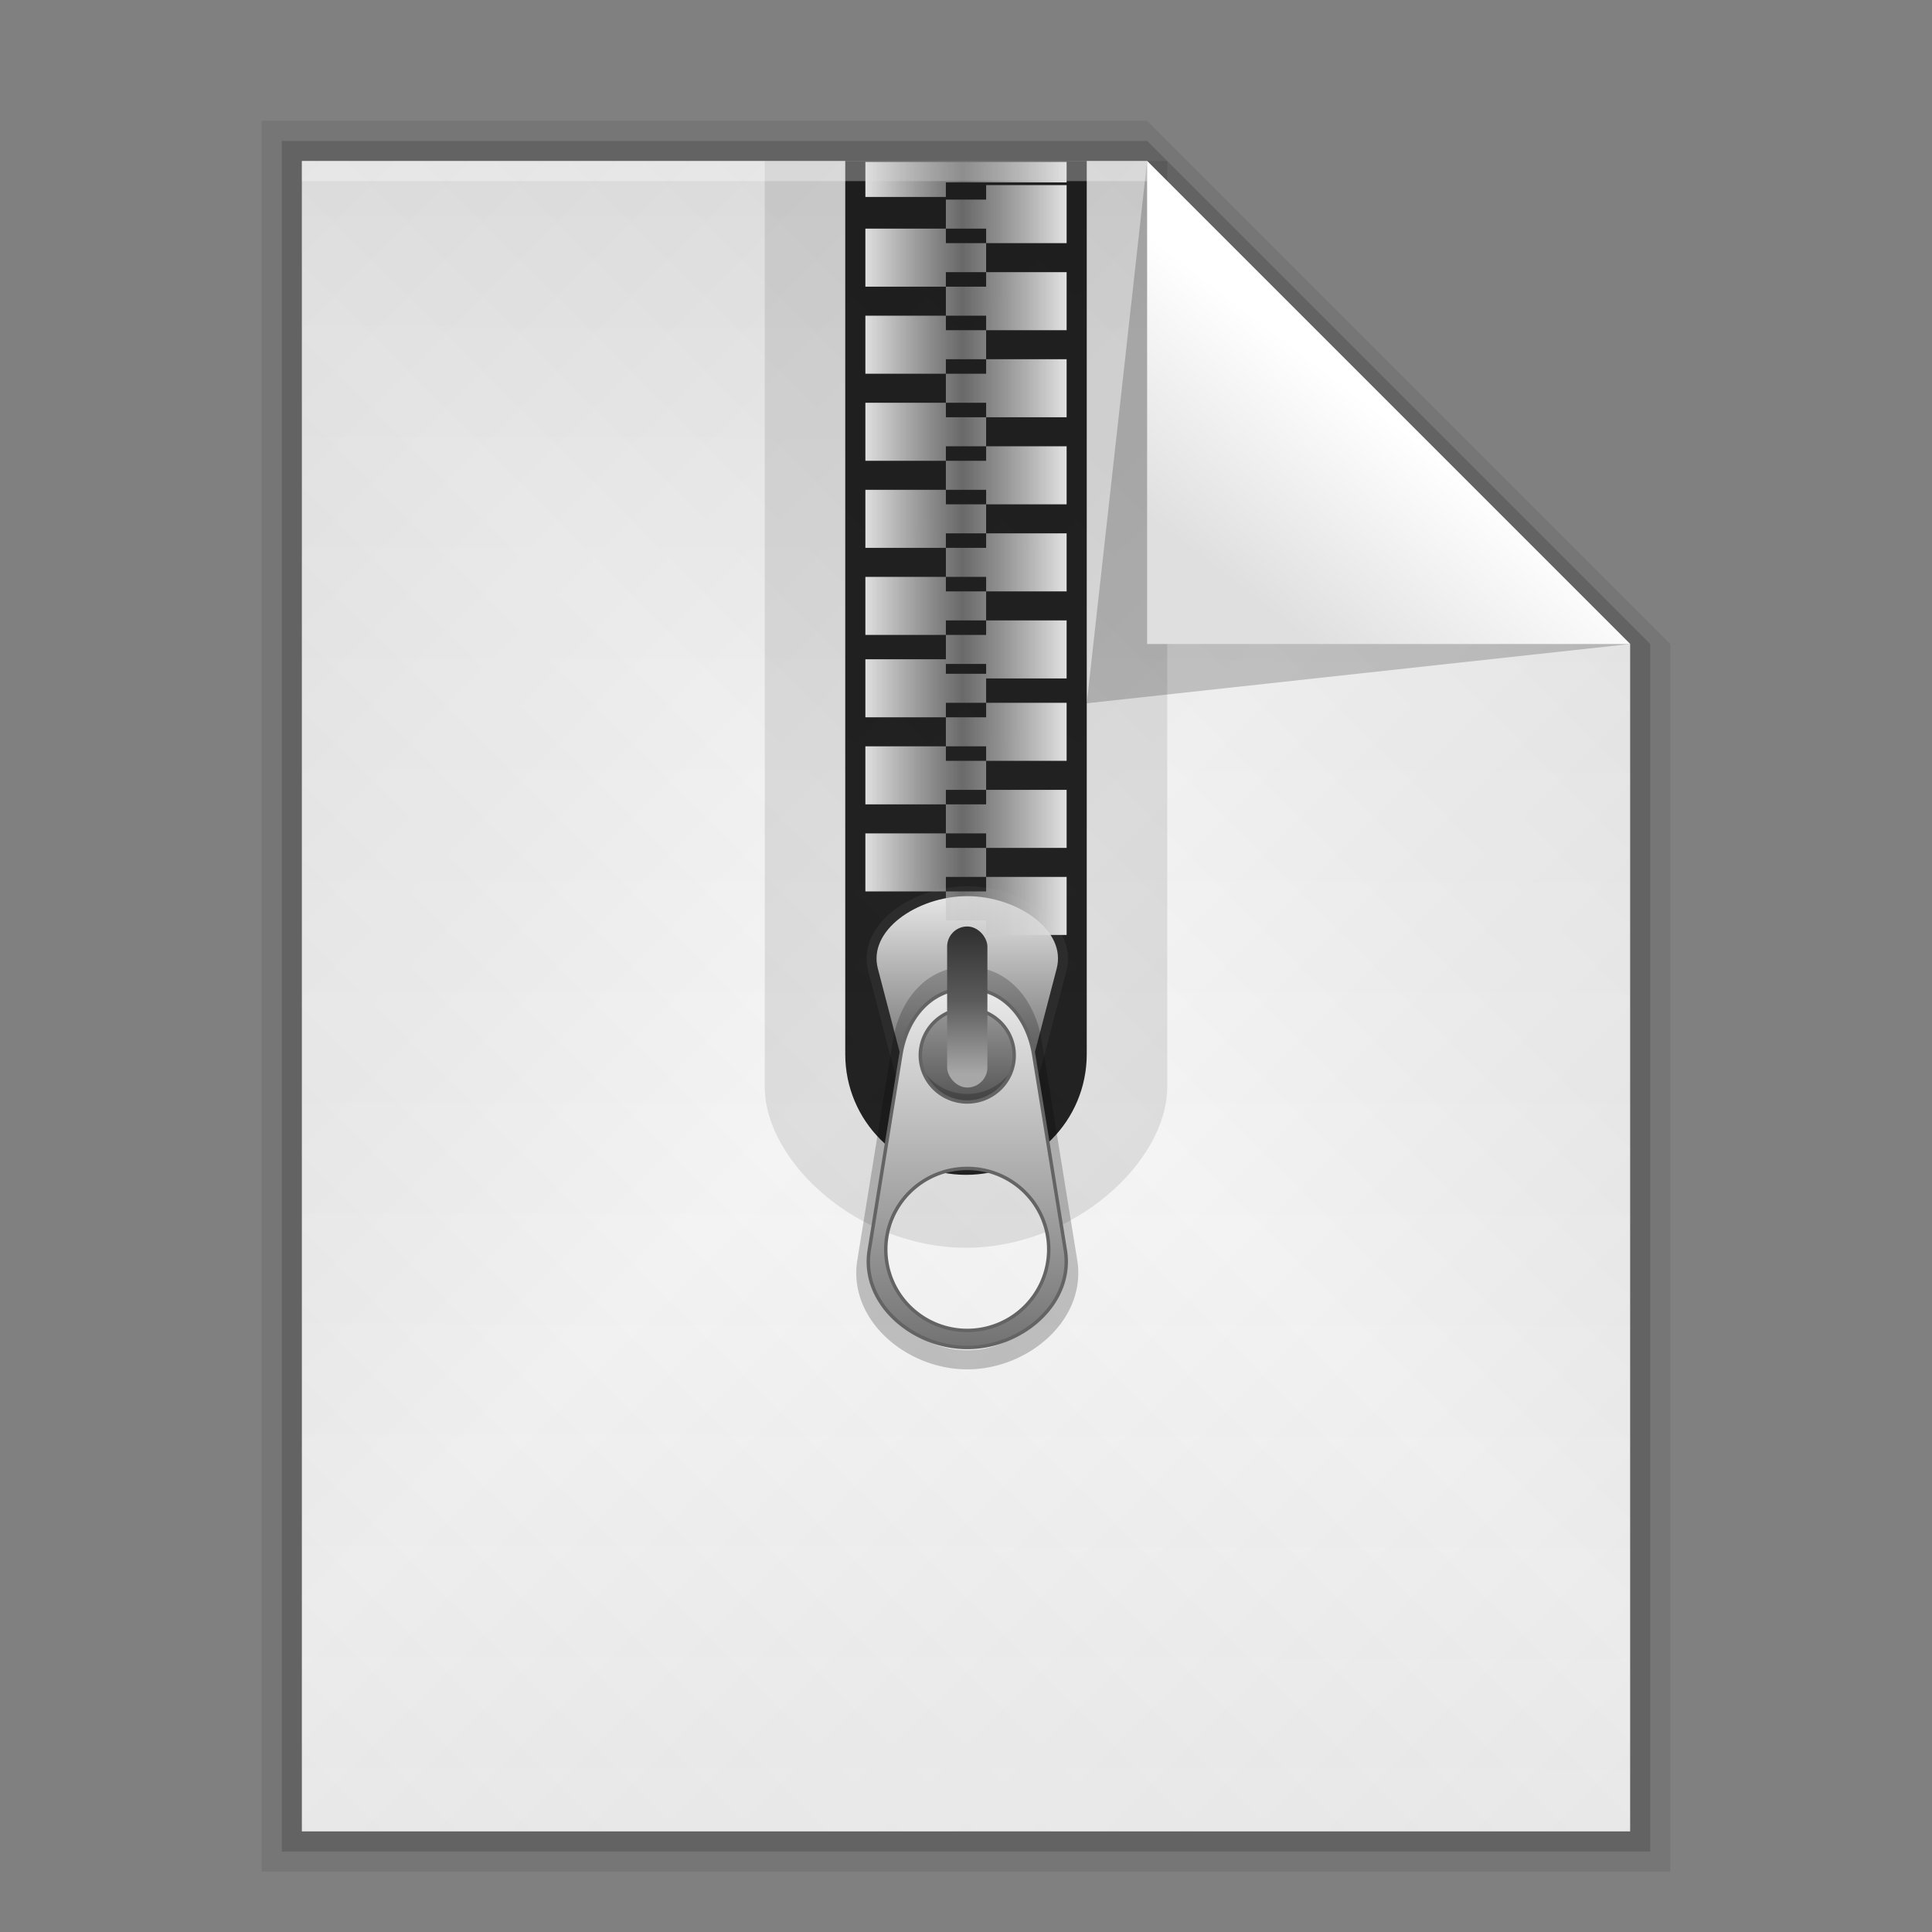 <svg xmlns:osb="http://www.openswatchbook.org/uri/2009/osb" xmlns="http://www.w3.org/2000/svg" xmlns:xlink="http://www.w3.org/1999/xlink" height="96" viewBox="0 0 96 96" width="96"><rect x="0" y="0" width="96" height="96" fill="#808080" stroke="none"/><title>Template icons dark</title><defs><linearGradient id="m"><stop offset="0" stop-color="#707070"/><stop offset="1" stop-color="#fff"/></linearGradient><linearGradient id="l"><stop offset="0" stop-color="#c1c1c1"/><stop offset="1" stop-color="#9f9f9f"/></linearGradient><linearGradient id="j"><stop offset="0" stop-color="#dfdfdf"/><stop offset=".489" stop-color="#aeaeae" stop-opacity=".459"/><stop offset="1" stop-color="#dfdfdf"/></linearGradient><linearGradient id="h" osb:paint="solid"><stop offset="0" stop-opacity=".196"/></linearGradient><linearGradient id="g" osb:paint="solid"><stop offset="0" stop-color="#fff" stop-opacity=".307"/></linearGradient><linearGradient id="f" osb:paint="solid"><stop offset="0" stop-opacity=".078"/></linearGradient><linearGradient id="e" osb:paint="solid"><stop offset="0" stop-opacity=".157"/></linearGradient><linearGradient id="b"><stop offset="0" stop-color="#fff"/><stop offset="1" stop-color="#dfdfdf"/></linearGradient><linearGradient id="a"><stop offset="0" stop-color="#f0f0f0"/><stop offset="1" stop-color="#fff"/></linearGradient><linearGradient xlink:href="#a" id="u" gradientUnits="userSpaceOnUse" gradientTransform="matrix(2.194 0 0 2.196 107.378 109.173)" x1="24.117" y1="4.931" x2="24.058" y2="42.556"/><linearGradient xlink:href="#b" id="A" gradientUnits="userSpaceOnUse" gradientTransform="matrix(2.508 0 0 2.196 97.007 108.932)" x1="33.094" y1="10.504" x2="29.904" y2="14.147"/><linearGradient id="d"><stop offset="0" stop-color="#fff" stop-opacity=".046"/><stop offset="1" stop-color="#fff" stop-opacity=".059"/></linearGradient><linearGradient xlink:href="#c" id="x" gradientUnits="userSpaceOnUse" gradientTransform="matrix(2.194 0 0 2.196 107.378 109.173)" x1="23.981" y1="23.144" x2="45.855" y2="1.287"/><linearGradient xlink:href="#c" id="w" gradientUnits="userSpaceOnUse" gradientTransform="matrix(2.194 0 0 2.196 107.378 109.173)" x1="23.981" y1="23.144" x2="2.106" y2="45"/><linearGradient xlink:href="#c" id="v" gradientUnits="userSpaceOnUse" gradientTransform="matrix(2.194 0 0 2.196 107.378 109.173)" x1="23.981" y1="23.144" x2="45.855" y2="45"/><linearGradient id="c"><stop offset="0" stop-opacity="0"/><stop offset="1" stop-opacity=".102"/></linearGradient><linearGradient xlink:href="#c" id="y" gradientUnits="userSpaceOnUse" gradientTransform="matrix(2.194 0 0 2.196 107.378 109.173)" x1="23.981" y1="23.144" x2="2.106" y2="1.287"/><linearGradient xlink:href="#e" id="t" x1="126" y1="161.5" x2="194" y2="161.5" gradientUnits="userSpaceOnUse"/><linearGradient xlink:href="#f" id="s" x1="125" y1="161.5" x2="195" y2="161.5" gradientUnits="userSpaceOnUse"/><linearGradient xlink:href="#g" id="B" x1="127" y1="120.5" x2="169" y2="120.5" gradientUnits="userSpaceOnUse"/><linearGradient xlink:href="#h" id="z" x1="166" y1="133.472" x2="193" y2="133.472" gradientUnits="userSpaceOnUse"/><linearGradient id="i"><stop offset="0" stop-color="#dfdfdf"/><stop offset=".489" stop-color="silver" stop-opacity=".459"/><stop offset="1" stop-color="#dfdfdf"/></linearGradient><linearGradient id="k"><stop offset="0" stop-color="#2e2e2e"/><stop offset="1" stop-color="#b7b7b7"/></linearGradient><linearGradient id="n"><stop offset="0" stop-color="#444"/><stop offset="1" stop-color="#ececec"/></linearGradient><linearGradient id="o"><stop offset="0" stop-color="#737373"/><stop offset="1" stop-color="#eee"/></linearGradient><linearGradient id="p"><stop offset="0" stop-color="#a7a7a7"/><stop offset=".505" stop-color="#5b5b5b"/><stop offset="1" stop-color="#303030"/></linearGradient><linearGradient xlink:href="#n" id="C" x1="158.822" y1="98.639" x2="158.822" y2="88.728" gradientUnits="userSpaceOnUse" gradientTransform="matrix(1.078 0 0 .9 -12.594 9.605)"/><linearGradient xlink:href="#o" id="D" x1="160.167" y1="110.428" x2="160.167" y2="94.122" gradientUnits="userSpaceOnUse" gradientTransform="matrix(.848 0 0 .843 23.882 13.537)"/><linearGradient xlink:href="#p" id="E" x1="158.671" y1="97.368" x2="158.671" y2="90.163" gradientUnits="userSpaceOnUse" gradientTransform="matrix(.754 0 0 .754 38.724 23.007)"/><linearGradient xlink:href="#i" id="F" x1="155.296" y1="153.204" x2="165.174" y2="153.204" gradientUnits="userSpaceOnUse"/><linearGradient xlink:href="#i" id="K" gradientUnits="userSpaceOnUse" x1="155.296" y1="153.204" x2="165.174" y2="153.204" gradientTransform="translate(0 -.184)"/><linearGradient xlink:href="#i" id="Q" gradientUnits="userSpaceOnUse" x1="155.296" y1="153.204" x2="165.174" y2="153.204" gradientTransform="translate(0 6)"/><linearGradient xlink:href="#i" id="R" gradientUnits="userSpaceOnUse" gradientTransform="translate(0 12)" x1="155.296" y1="153.204" x2="165.174" y2="153.204"/><linearGradient xlink:href="#i" id="U" gradientUnits="userSpaceOnUse" x1="155.296" y1="153.204" x2="165.174" y2="153.204" gradientTransform="translate(0 17.678)"/><linearGradient xlink:href="#i" id="W" gradientUnits="userSpaceOnUse" gradientTransform="translate(0 23.678)" x1="155.296" y1="153.204" x2="165.174" y2="153.204"/><linearGradient xlink:href="#i" id="X" gradientUnits="userSpaceOnUse" gradientTransform="translate(0 29.678)" x1="155.296" y1="153.204" x2="165.174" y2="153.204"/><linearGradient xlink:href="#i" id="G" gradientUnits="userSpaceOnUse" x1="155.296" y1="153.204" x2="165.174" y2="153.204"/><linearGradient xlink:href="#i" id="H" gradientUnits="userSpaceOnUse" x1="155.296" y1="153.204" x2="165.174" y2="153.204"/><linearGradient xlink:href="#i" id="I" gradientUnits="userSpaceOnUse" x1="155.296" y1="153.204" x2="165.174" y2="153.204"/><linearGradient xlink:href="#i" id="J" gradientUnits="userSpaceOnUse" x1="155.296" y1="153.204" x2="165.174" y2="153.204"/><linearGradient xlink:href="#i" id="L" gradientUnits="userSpaceOnUse" x1="155.296" y1="153.204" x2="165.174" y2="153.204"/><linearGradient xlink:href="#i" id="M" gradientUnits="userSpaceOnUse" x1="155.296" y1="153.204" x2="165.174" y2="153.204"/><linearGradient xlink:href="#i" id="N" gradientUnits="userSpaceOnUse" x1="155.296" y1="153.204" x2="165.174" y2="153.204"/><linearGradient xlink:href="#i" id="O" gradientUnits="userSpaceOnUse" x1="155.296" y1="153.204" x2="165.174" y2="153.204"/><linearGradient xlink:href="#i" id="P" gradientUnits="userSpaceOnUse" gradientTransform="translate(0 6)" x1="155.296" y1="153.204" x2="165.174" y2="153.204"/><linearGradient xlink:href="#i" id="S" gradientUnits="userSpaceOnUse" gradientTransform="translate(0 17.678)" x1="155.296" y1="153.204" x2="165.174" y2="153.204"/><linearGradient xlink:href="#i" id="T" gradientUnits="userSpaceOnUse" gradientTransform="translate(0 17.678)" x1="155.296" y1="153.204" x2="165.174" y2="153.204"/><linearGradient xlink:href="#i" id="V" gradientUnits="userSpaceOnUse" gradientTransform="translate(0 23.678)" x1="155.296" y1="153.204" x2="165.174" y2="153.204"/><linearGradient id="q"><stop offset="0" stop-color="#fff" stop-opacity=".066"/><stop offset="1" stop-color="#fff" stop-opacity=".184"/></linearGradient><linearGradient id="r"><stop offset="0" stop-color="#fff" stop-opacity=".25"/><stop offset="1" stop-color="#fff" stop-opacity=".283"/></linearGradient></defs><path d="M125 118h44l26 26v61h-70z" style="isolation:auto;mix-blend-mode:normal;marker:none" color="#000" overflow="visible" fill="url(#s)" paint-order="fill markers stroke" transform="translate(-112 -112)"/><path style="isolation:auto;mix-blend-mode:normal;marker:none" d="M126 119h43l25 25v60h-68v-85z" color="#000" overflow="visible" fill="url(#t)" paint-order="fill markers stroke" transform="translate(-112 -112)"/><path d="M127 120h42l24 24v59h-66v-83z" style="isolation:auto;mix-blend-mode:normal;marker:none" color="#000" overflow="visible" fill="url(#u)" paint-order="fill markers stroke" transform="translate(-112 -112)"/><path style="isolation:auto;mix-blend-mode:normal;marker:none" d="M127 120h42l24 24v59h-66z" color="#000" overflow="visible" fill="url(#v)" paint-order="fill markers stroke" transform="translate(-112 -112)"/><path d="M127 120h42l24 24v59h-66z" style="isolation:auto;mix-blend-mode:normal;marker:none" color="#000" overflow="visible" fill="url(#w)" paint-order="fill markers stroke" transform="translate(-112 -112)"/><path style="isolation:auto;mix-blend-mode:normal;marker:none" d="M127 120h42l24 24v59h-66z" color="#000" overflow="visible" fill="url(#x)" paint-order="fill markers stroke" transform="translate(-112 -112)"/><path d="M127 120h42l24 24v59h-66z" style="isolation:auto;mix-blend-mode:normal;marker:none" color="#000" overflow="visible" fill="url(#y)" paint-order="fill markers stroke" transform="translate(-112 -112)"/><path style="isolation:auto;mix-blend-mode:normal;marker:none" d="M54 8v44.377c0 3.324-2.676 6-6 6s-6-2.676-6-6V8z" color="#000" display="block" overflow="visible" fill-opacity=".848" paint-order="fill markers stroke"/><path d="M58 8v46c0 3.71-4.621 8-10 8-5.378 0-10-4.29-10-8V8z" style="isolation:auto;mix-blend-mode:normal;marker:none" color="#000" display="block" overflow="visible" fill-opacity=".094" paint-order="fill markers stroke"/><path d="M169 120l24 24-27 2.945z" fill="url(#z)" fill-rule="evenodd" transform="translate(-112 -112)"/><path d="M169 120l24 24h-24z" fill="url(#A)" fill-rule="evenodd" transform="translate(-112 -112)"/><path style="isolation:auto;mix-blend-mode:normal;marker:none" color="#000" display="block" overflow="visible" fill="url(#B)" paint-order="fill markers stroke" d="M127 120h42v1h-42z" transform="translate(-112 -112)"/><g transform="matrix(1.326 0 0 1.326 -162.041 -74.492)" color="#000"><path d="M158.45 89.573c1.956 0 3.947 1.353 3.53 2.95l-.927 3.555c-.307 1.177-1.161 2.175-2.603 2.175-1.442 0-2.296-.998-2.603-2.175l-.928-3.555c-.416-1.597 1.575-2.95 3.53-2.95z" style="isolation:auto;mix-blend-mode:normal;marker:none" display="block" overflow="visible" fill="url(#C)" stroke="#2c2c2c" stroke-width=".373" paint-order="fill markers stroke"/><path style="isolation:auto;mix-blend-mode:normal;marker:none" d="M158.45 92.404c-1.546 0-2.545 1.257-2.79 2.774l-1.33 8.218c-.363 2.24 1.838 4.096 4.12 4.096s4.482-1.856 4.12-4.096l-1.33-8.218c-.246-1.517-1.245-2.774-2.79-2.774zm0 .844a1.973 1.962 0 0 1 1.972 1.961 1.973 1.962 0 0 1-1.972 1.964 1.973 1.962 0 0 1-1.973-1.964 1.973 1.962 0 0 1 1.973-1.96zm0 6.717a3.424 3.404 0 0 1 3.423 3.405 3.424 3.404 0 0 1-3.423 3.404 3.424 3.404 0 0 1-3.426-3.404 3.424 3.404 0 0 1 3.426-3.405z" display="block" overflow="visible" fill-opacity=".215" paint-order="fill markers stroke"/><path d="M158.45 93.223c-1.378 0-2.269 1.12-2.488 2.472l-1.185 7.327c-.324 1.997 1.638 3.652 3.673 3.652 2.034 0 3.996-1.655 3.673-3.652l-1.186-7.327c-.219-1.352-1.11-2.472-2.487-2.472zm0 .752a1.76 1.749 0 0 1 1.758 1.748 1.76 1.749 0 0 1-1.758 1.75 1.76 1.749 0 0 1-1.76-1.75 1.76 1.749 0 0 1 1.76-1.748zm0 5.988a3.053 3.035 0 0 1 3.052 3.036 3.053 3.035 0 0 1-3.052 3.034 3.053 3.035 0 0 1-3.054-3.034 3.053 3.035 0 0 1 3.054-3.036z" style="isolation:auto;mix-blend-mode:normal;marker:none" display="block" overflow="visible" fill="url(#D)" stroke="#646464" stroke-width=".128" stroke-opacity=".995" paint-order="fill markers stroke"/><rect ry=".754" y="90.896" x="157.695" height="6.035" width="1.509" style="isolation:auto;mix-blend-mode:normal;marker:none" display="block" overflow="visible" fill="url(#E)" paint-order="fill markers stroke"/></g><g transform="matrix(1 0 0 .721 -112.296 -81.435)" fill="url(#F)" color="#000"><path style="isolation:auto;mix-blend-mode:normal;marker:none" d="M159.296 138.704v-1h2v-2h-2v-1h-4v4z" display="block" overflow="visible" fill="url(#G)" paint-order="fill markers stroke"/><path d="M161.296 131.704v1h-2v2h2v1h4v-4z" style="isolation:auto;mix-blend-mode:normal;marker:none" display="block" overflow="visible" fill="url(#H)" paint-order="fill markers stroke"/><path style="isolation:auto;mix-blend-mode:normal;marker:none" d="M159.296 132.704v-1h2v-2h-2v-1h-4v4z" display="block" overflow="visible" fill="url(#I)" paint-order="fill markers stroke"/><path style="isolation:auto;mix-blend-mode:normal;marker:none" d="M161.296 125.704v1h-2v2h2v1h4v-4z" display="block" overflow="visible" fill="url(#J)" paint-order="fill markers stroke"/><path d="M159.296 126.52v-1h6v-1.414h-10v2.414z" style="isolation:auto;mix-blend-mode:normal;marker:none" display="block" overflow="visible" fill="url(#K)" paint-order="fill markers stroke"/><path style="isolation:auto;mix-blend-mode:normal;marker:none" d="M161.296 143.704v1h-2v2h2v1h4v-4z" display="block" overflow="visible" fill="url(#L)" paint-order="fill markers stroke"/><path d="M159.296 144.704v-1h2v-2h-2v-1h-4v4z" style="isolation:auto;mix-blend-mode:normal;marker:none" display="block" overflow="visible" fill="url(#M)" paint-order="fill markers stroke"/><path d="M161.296 137.704v1h-2v2h2v1h4v-4z" style="isolation:auto;mix-blend-mode:normal;marker:none" display="block" overflow="visible" fill="url(#N)" paint-order="fill markers stroke"/><path style="isolation:auto;mix-blend-mode:normal;marker:none" d="M159.296 150.704v-1h2v-2h-2v-1h-4v4z" display="block" overflow="visible" fill="url(#O)" paint-order="fill markers stroke"/><path d="M161.296 149.704v1h-2v2h2v1h4v-4z" style="isolation:auto;mix-blend-mode:normal;marker:none" display="block" overflow="visible" fill="url(#P)" paint-order="fill markers stroke"/><path d="M159.296 156.704v-1h2v-2h-2v-1h-4v4z" style="isolation:auto;mix-blend-mode:normal;marker:none" display="block" overflow="visible" fill="url(#Q)" paint-order="fill markers stroke"/><path style="isolation:auto;mix-blend-mode:normal;marker:none" d="M161.296 155.704v1h-2v2h2v1h4v-4z" display="block" overflow="visible" fill="url(#R)" paint-order="fill markers stroke"/><path d="M161.296 161.382v1h-2v2h2v1h4v-4z" style="isolation:auto;mix-blend-mode:normal;marker:none" display="block" overflow="visible" fill="url(#S)" paint-order="fill markers stroke"/><path style="isolation:auto;mix-blend-mode:normal;marker:none" d="M159.296 162.382v-1h2v-2h-2v-1h-4v4z" display="block" overflow="visible" fill="url(#T)" paint-order="fill markers stroke"/><path d="M159.296 168.382v-1h2v-2h-2v-1h-4v4z" style="isolation:auto;mix-blend-mode:normal;marker:none" display="block" overflow="visible" fill="url(#U)" paint-order="fill markers stroke"/><path style="isolation:auto;mix-blend-mode:normal;marker:none" d="M161.296 167.382v1h-2v2h2v1h4v-4z" display="block" overflow="visible" fill="url(#V)" paint-order="fill markers stroke"/><path style="isolation:auto;mix-blend-mode:normal;marker:none" d="M159.296 174.382v-1h2v-2h-2v-1h-4v4z" display="block" overflow="visible" fill="url(#W)" paint-order="fill markers stroke"/><path d="M161.296 173.382v1h-2v2h2v1h4v-4z" style="isolation:auto;mix-blend-mode:normal;marker:none" display="block" overflow="visible" fill="url(#X)" paint-order="fill markers stroke"/></g></svg>